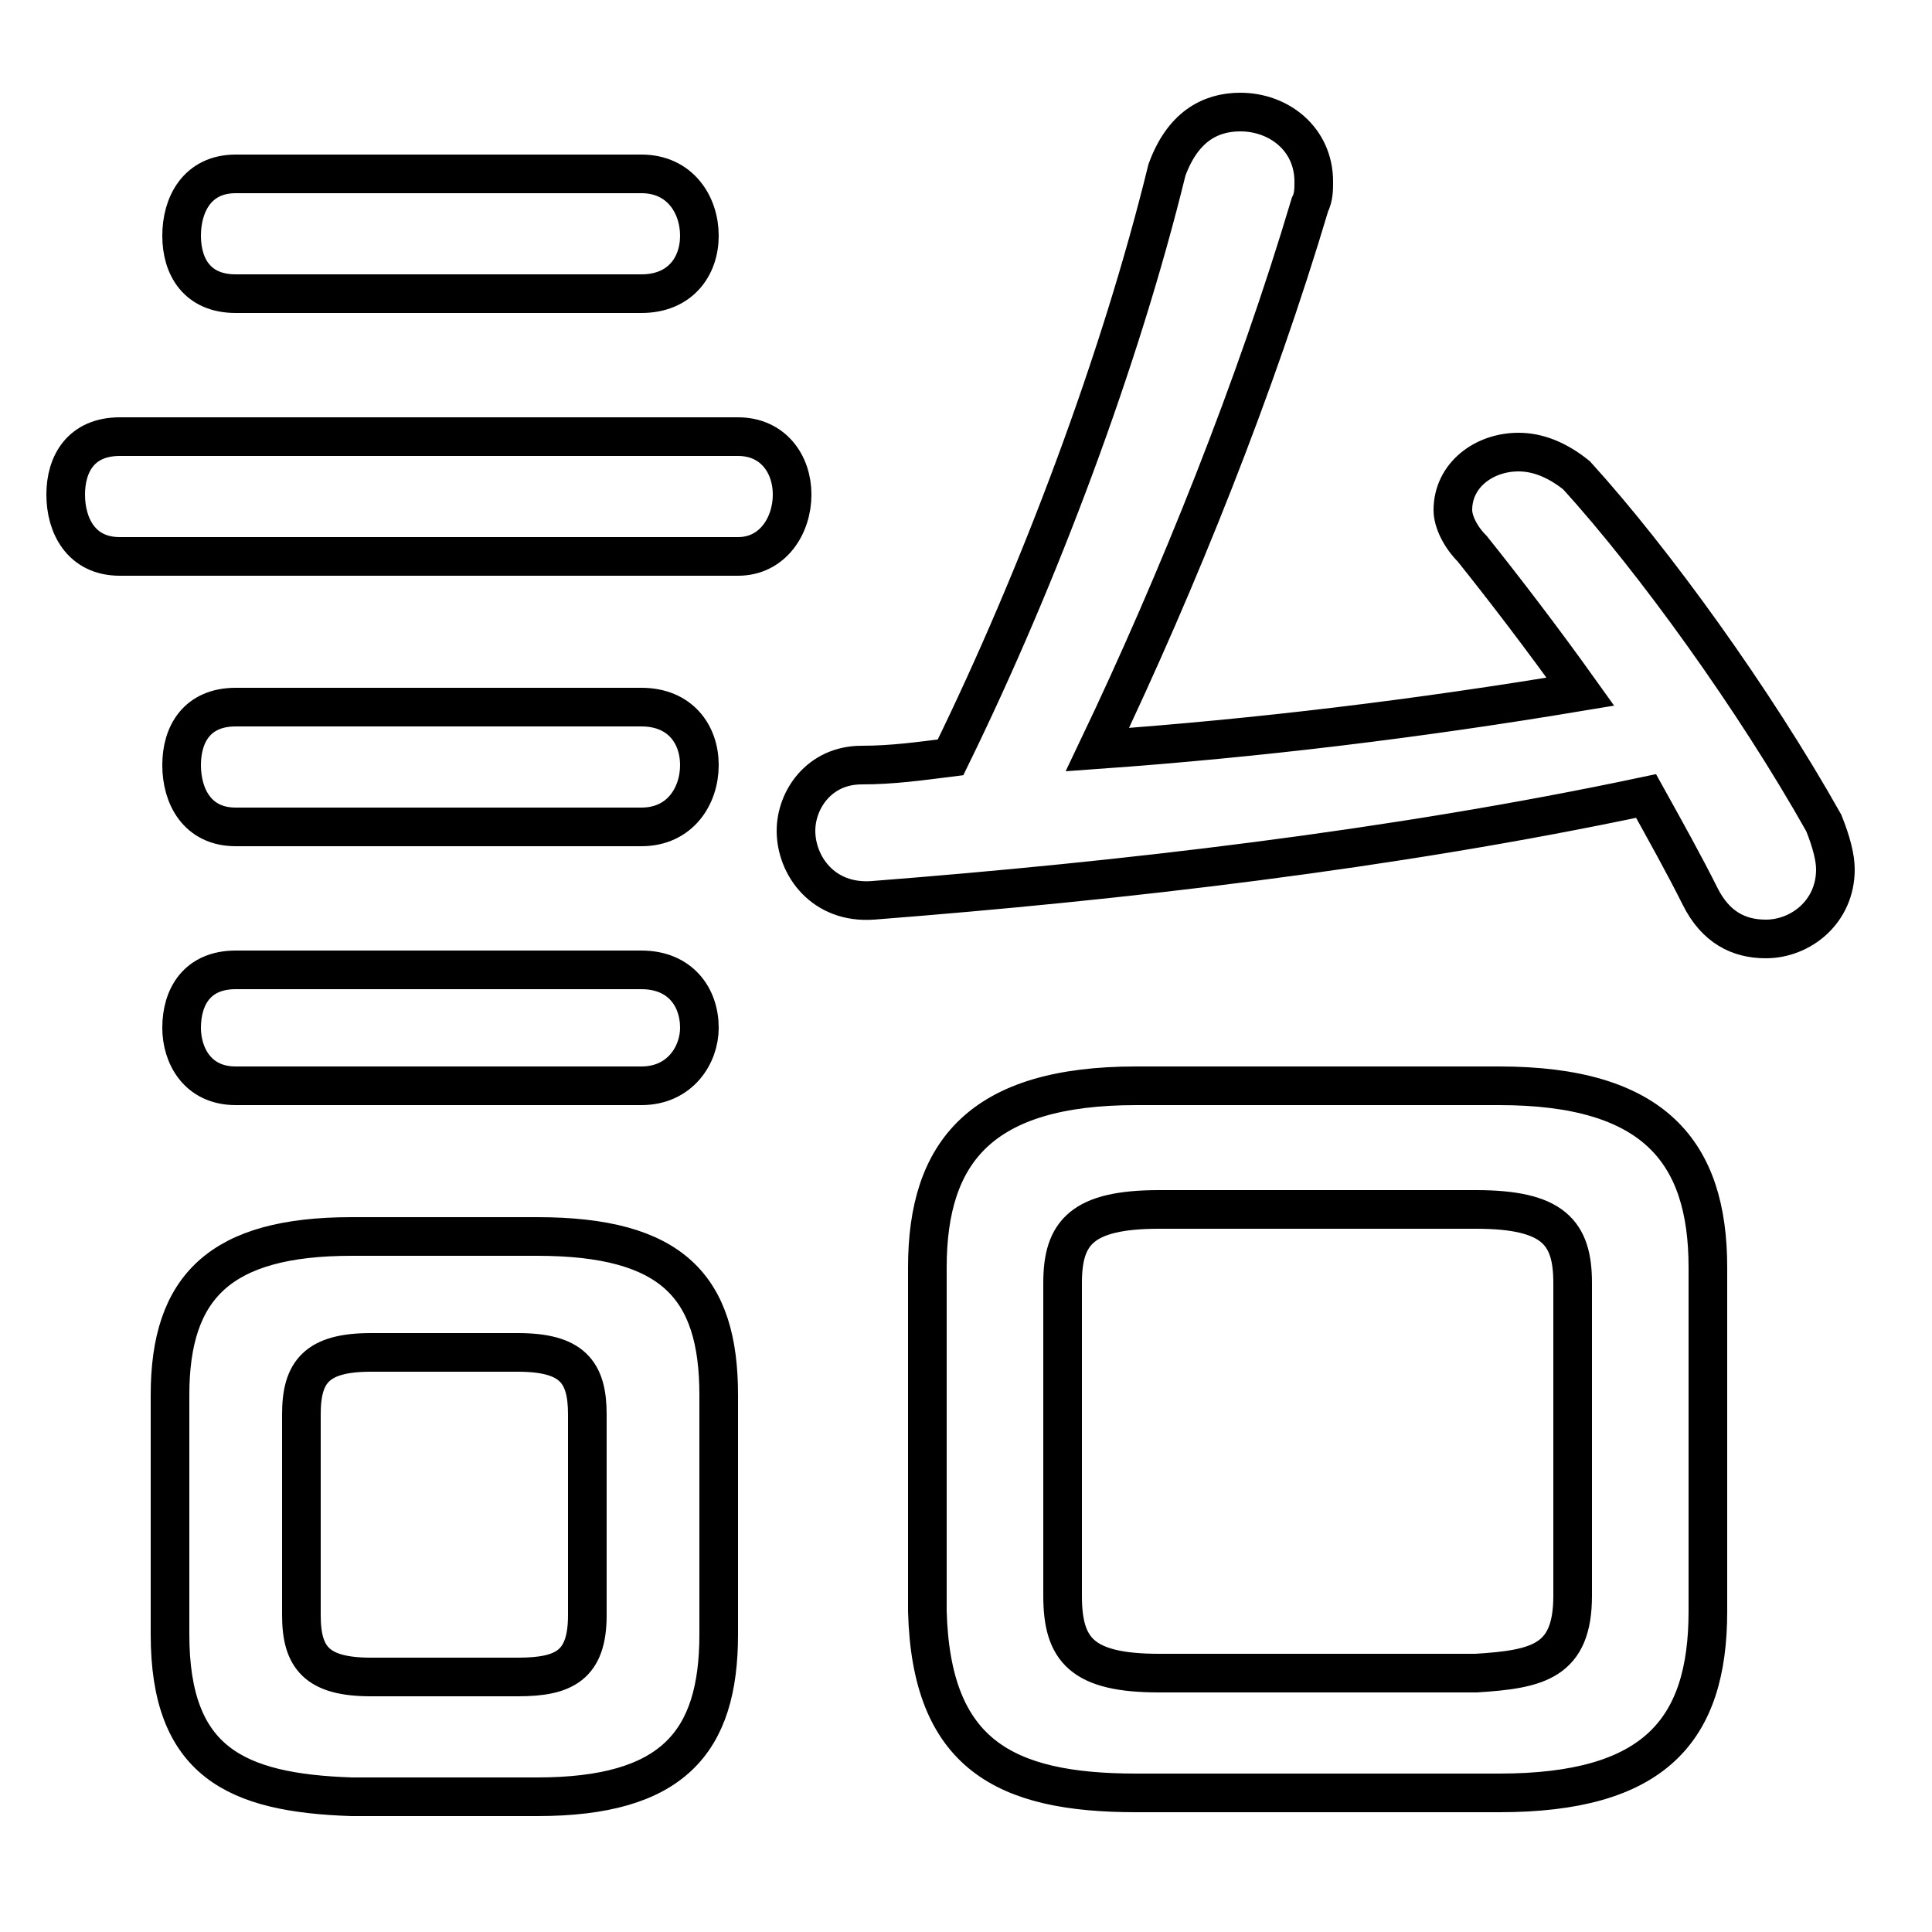 <svg xmlns="http://www.w3.org/2000/svg" viewBox="0 -44.0 50.0 50.0">
    <rect x="0" y="-44.0" width="50.0" height="50.0" fill="#808080" stroke="none"/>
    <g transform="scale(1, -1)">
        <!-- ボディの枠 -->
        <rect x="0" y="-6.0" width="50.0" height="50.0"
            stroke="white" fill="white"/>
        <!-- グリフ座標系の原点 -->
        <circle cx="0" cy="0" r="5" fill="white"/>
        <!-- グリフのアウトライン -->
        <g style="fill:none;stroke:#000000;stroke-width:1;">
<path d="M 13.9 -2.5 C 17.4 -2.5 18.6 -1.1 18.6 1.7 L 18.6 7.9 C 18.6 10.7 17.4 12.0 13.9 12.0 L 9.1 12.0 C 5.7 12.0 4.4 10.7 4.4 7.9 L 4.4 1.7 C 4.4 -1.6 6.1 -2.4 9.1 -2.5 Z M 9.6 0.6 C 8.2 0.6 7.8 1.1 7.8 2.2 L 7.8 7.4 C 7.8 8.5 8.2 9.0 9.6 9.0 L 13.4 9.0 C 14.8 9.0 15.2 8.5 15.2 7.4 L 15.2 2.2 C 15.2 0.9 14.6 0.6 13.4 0.6 Z M 38.8 -2.4 C 42.8 -2.4 44.2 -0.8 44.2 2.3 L 44.2 11.2 C 44.2 14.2 42.8 15.9 38.8 15.9 L 29.4 15.9 C 25.4 15.9 24.0 14.2 24.0 11.2 L 24.0 2.3 C 24.1 -1.4 26.0 -2.4 29.4 -2.4 Z M 30.0 0.7 C 28.0 0.7 27.5 1.3 27.5 2.7 L 27.5 10.8 C 27.5 12.1 28.0 12.7 30.0 12.7 L 38.2 12.7 C 40.2 12.7 40.7 12.1 40.7 10.8 L 40.7 2.7 C 40.7 1.0 39.8 0.8 38.2 0.7 Z M 40.9 26.1 C 36.7 25.4 32.6 24.9 28.4 24.6 C 30.5 29.0 32.5 34.0 33.9 38.7 C 34.0 38.9 34.0 39.1 34.0 39.3 C 34.0 40.4 33.1 41.1 32.1 41.1 C 31.3 41.1 30.6 40.7 30.2 39.6 C 29.0 34.7 26.9 29.1 24.6 24.4 C 23.8 24.3 23.1 24.2 22.3 24.2 C 21.2 24.2 20.6 23.3 20.6 22.5 C 20.6 21.6 21.3 20.6 22.6 20.7 C 29.0 21.2 36.0 22.0 42.6 23.4 C 43.1 22.5 43.6 21.6 44.0 20.8 C 44.4 20.0 45.0 19.7 45.7 19.7 C 46.6 19.7 47.5 20.4 47.5 21.5 C 47.5 21.8 47.4 22.2 47.2 22.7 C 45.4 25.9 42.8 29.5 40.8 31.7 C 40.3 32.1 39.8 32.3 39.3 32.3 C 38.4 32.3 37.6 31.7 37.6 30.8 C 37.6 30.5 37.8 30.1 38.1 29.8 C 38.9 28.8 39.9 27.5 40.9 26.1 Z M 19.1 29.6 C 20.0 29.6 20.5 30.4 20.5 31.2 C 20.5 32.0 20.0 32.7 19.1 32.7 L 3.1 32.7 C 2.1 32.7 1.7 32.0 1.7 31.2 C 1.7 30.4 2.1 29.6 3.1 29.6 Z M 16.6 36.4 C 17.6 36.4 18.1 37.1 18.1 37.9 C 18.1 38.7 17.6 39.5 16.6 39.5 L 6.1 39.5 C 5.1 39.5 4.7 38.7 4.7 37.9 C 4.7 37.1 5.1 36.4 6.1 36.4 Z M 16.6 22.6 C 17.6 22.6 18.1 23.4 18.1 24.2 C 18.1 25.0 17.6 25.7 16.6 25.7 L 6.1 25.7 C 5.1 25.7 4.7 25.0 4.7 24.2 C 4.7 23.4 5.1 22.6 6.1 22.6 Z M 16.6 15.9 C 17.6 15.9 18.1 16.7 18.1 17.4 C 18.1 18.2 17.6 18.9 16.6 18.9 L 6.1 18.9 C 5.1 18.9 4.7 18.2 4.7 17.4 C 4.7 16.7 5.1 15.9 6.1 15.9 Z"/>
</g>
</g>
</svg>